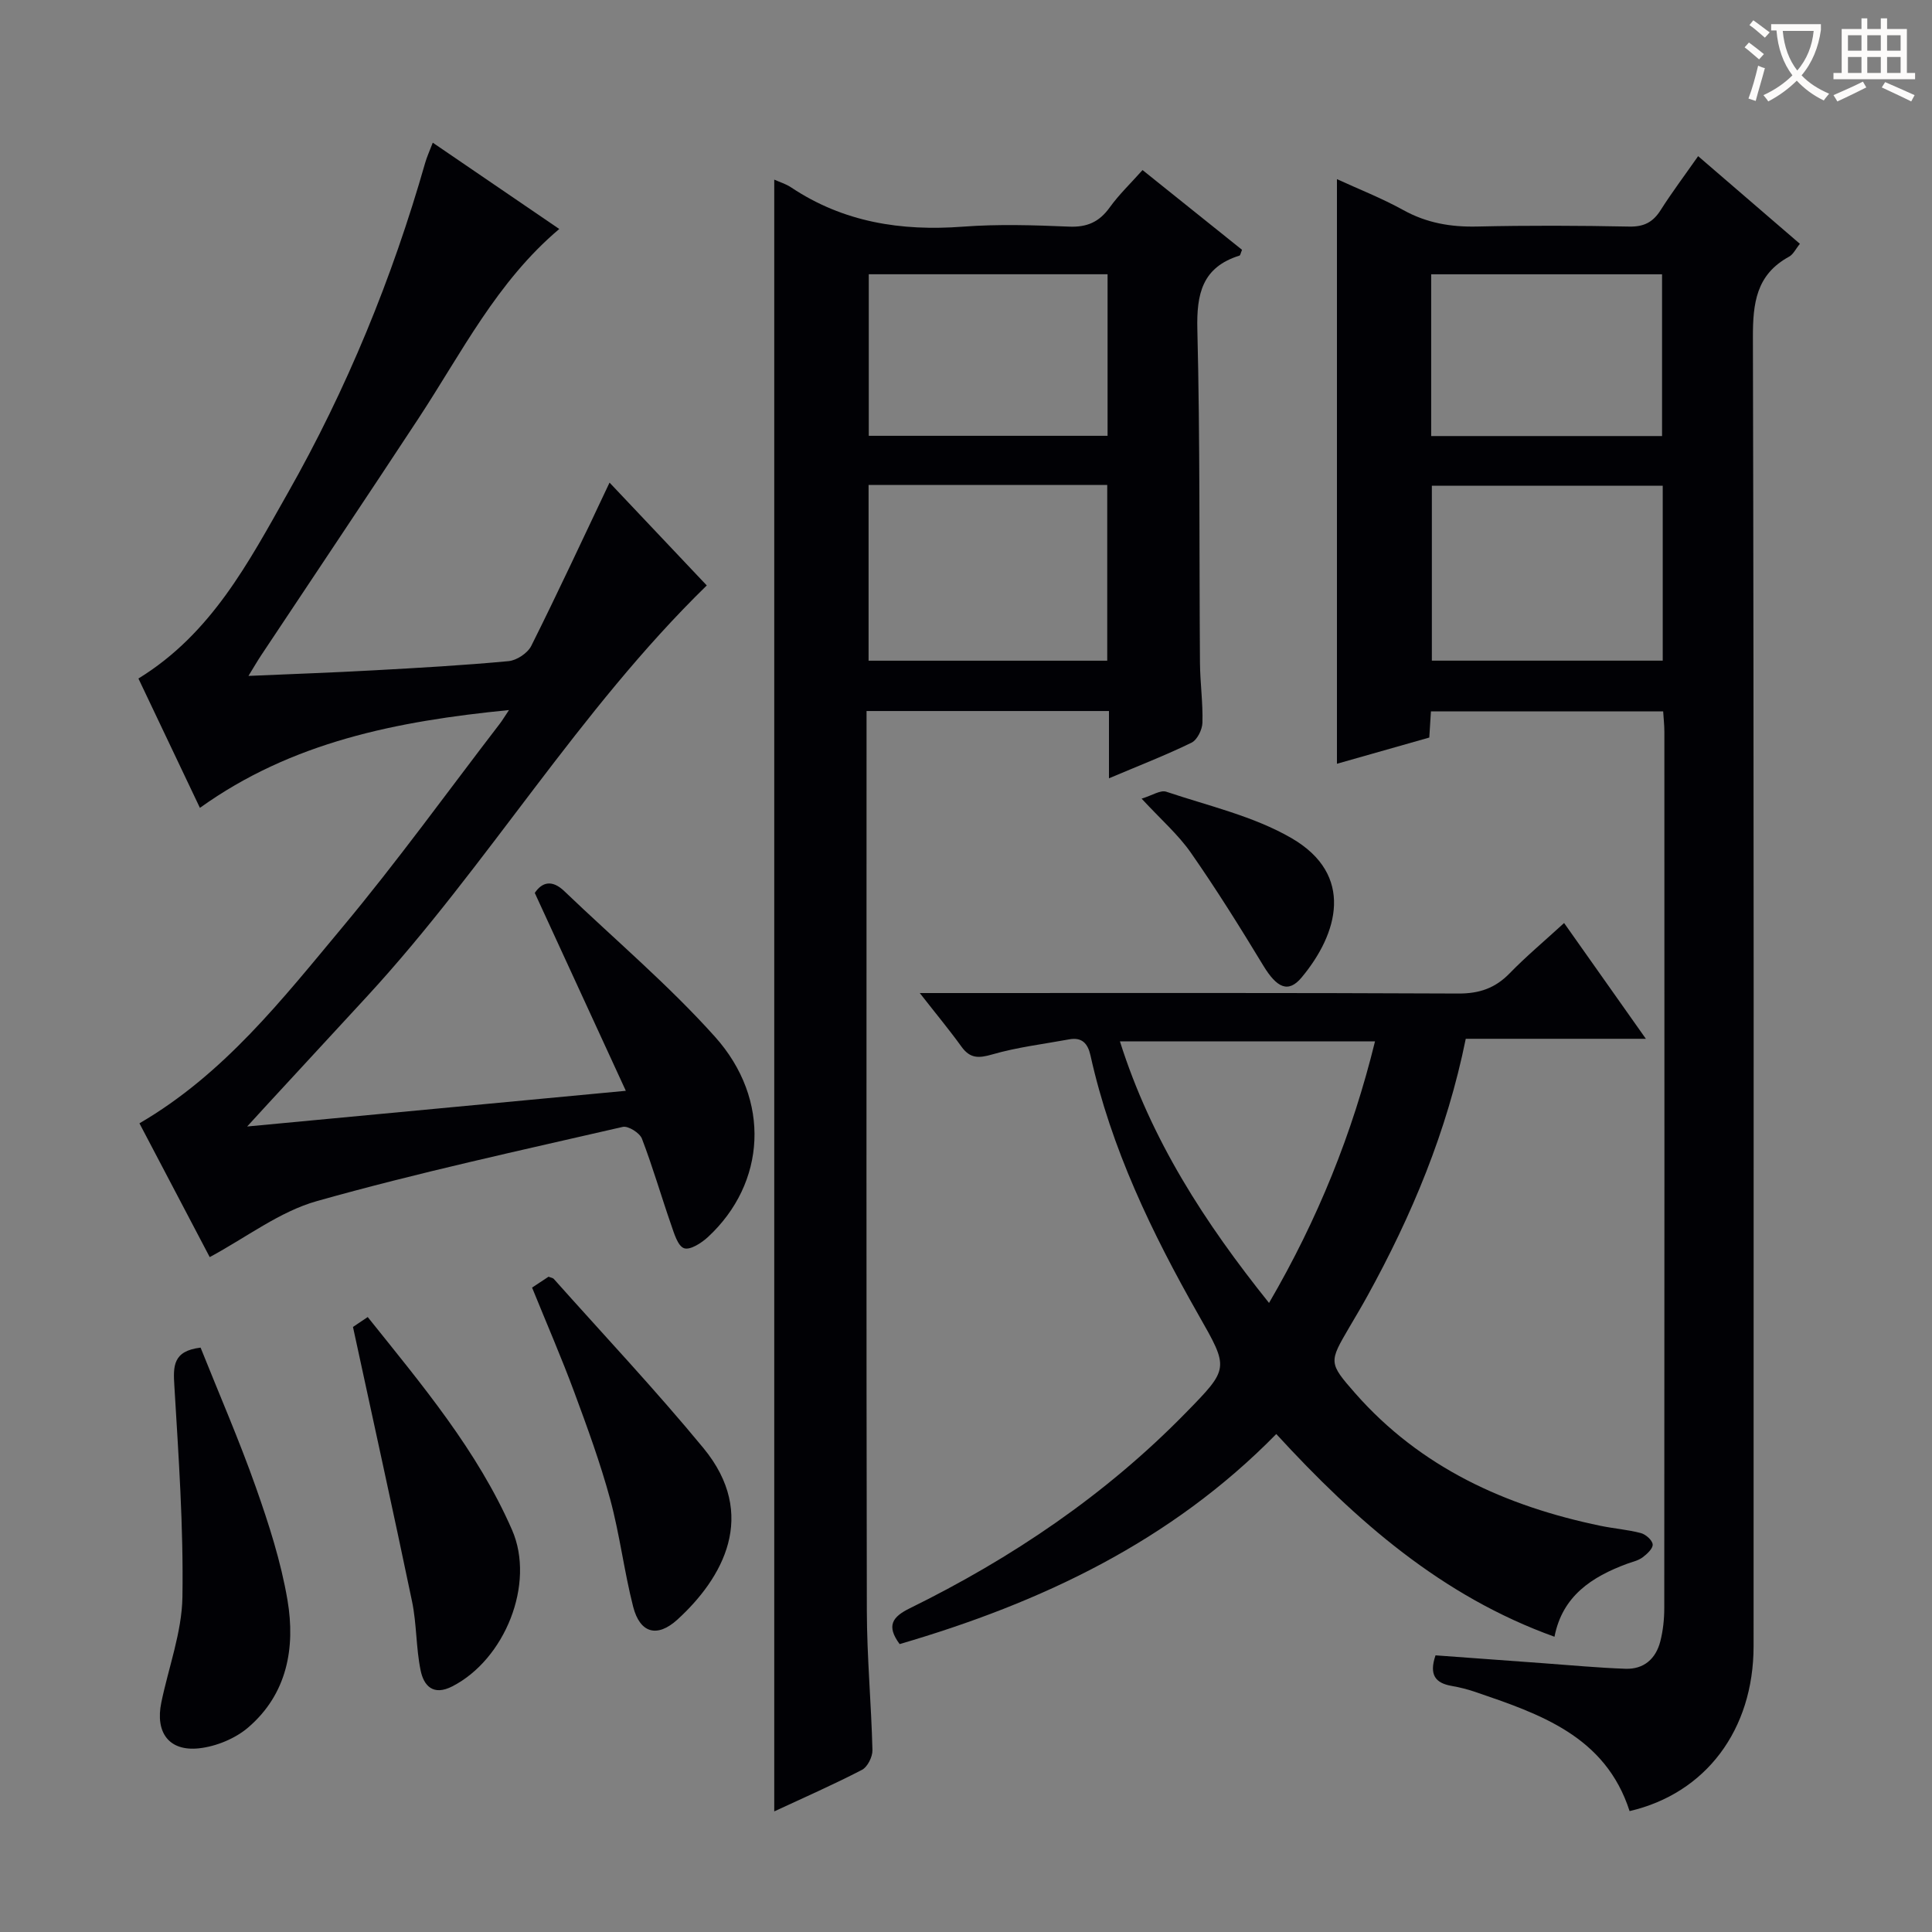 <svg enable-background="new 0 0 400 400" viewBox="0 0 400 400" xmlns="http://www.w3.org/2000/svg"><rect x="0" y="0" width="400" height="400" fill="#808080" stroke="none"/><g fill="#010105"><path d="m276.8 37.09c4.48 2.06 9.29 3.94 13.75 6.41 4.85 2.68 9.84 3.53 15.3 3.4 10.49-.24 20.99-.2 31.48.01 3.05.06 4.91-.92 6.49-3.41 2.31-3.64 4.91-7.1 7.76-11.17 7.07 6.1 13.93 12 21.07 18.15-.85 1.03-1.36 2.18-2.24 2.66-6.82 3.72-7.51 9.63-7.49 16.78.22 90.3.15 180.59.14 270.89 0 17.34-9.89 30.49-25.67 34.16-5.01-15.56-18.58-20.11-32.09-24.72-1.56-.53-3.19-.92-4.81-1.21-3.24-.58-4.68-2.22-3.28-6.32 7.31.54 14.86 1.1 22.42 1.64 5.63.41 11.26.94 16.9 1.14 3.81.14 6.3-2.07 7.22-5.68.57-2.23.82-4.59.82-6.9.04-60.48.04-120.95.02-181.43 0-1.31-.15-2.61-.25-4.2-16.11 0-31.99 0-48.08 0-.12 1.84-.22 3.46-.34 5.41-6.46 1.83-12.89 3.66-19.12 5.43 0-40.43 0-80.46 0-121.04zm67.45 99.69c0-12.32 0-24.21 0-36.21-16.19 0-32.04 0-47.8 0v36.21zm-.14-46.5c0-11.52 0-22.55 0-33.49-16.24 0-31.99 0-47.8 0v33.49z"/><path d="m160.3 375.03c0-112.91 0-225.24 0-337.84 1.16.52 2.43.9 3.48 1.6 10.83 7.23 22.78 9.1 35.56 8.14 7.29-.55 14.66-.32 21.98-.01 3.74.16 6.27-.96 8.43-3.97 1.93-2.68 4.36-5 6.8-7.74 7.03 5.63 13.86 11.11 20.6 16.51-.29.69-.35 1.15-.53 1.2-7.72 2.41-8.91 7.92-8.72 15.34.57 22.97.37 45.96.54 68.94.03 4.15.63 8.3.51 12.44-.04 1.44-1.09 3.56-2.27 4.13-5.34 2.6-10.89 4.75-17.08 7.37 0-4.95 0-9.34 0-13.93-16.88 0-33.16 0-50.19 0v5.35c0 60.3-.06 120.6.06 180.9.02 9.63.92 19.26 1.16 28.89.03 1.38-1.02 3.49-2.17 4.08-5.88 3.05-11.95 5.71-18.16 8.6zm68.94-238.24c0-12.34 0-24.24 0-36.38-16.6 0-32.85 0-49.41 0v36.38zm.07-80.01c-16.88 0-33.13 0-49.44 0v33.45h49.44c0-11.29 0-22.2 0-33.45z"/><path d="m28.66 140.48c15.16-9.31 22.81-24.1 30.9-38.36 12.26-21.61 21.64-44.5 28.47-68.41.36-1.25.91-2.45 1.57-4.17 8.78 5.99 17.39 11.86 26.19 17.87-12.92 10.9-20.22 25.64-29.14 39.21-10.78 16.4-21.71 32.69-32.57 49.04-.79 1.19-1.5 2.43-2.64 4.28 9.17-.4 17.59-.69 26.01-1.16 9.29-.51 18.59-1.03 27.85-1.9 1.69-.16 3.95-1.66 4.7-3.17 5.48-10.96 10.64-22.08 16.2-33.79 6.77 7.16 13.45 14.23 20.13 21.29-26.6 25.94-45.39 57.98-70.26 85-6.88 7.47-13.77 14.92-20.66 22.39-1.09 1.18-2.16 2.36-4.24 4.63 26.52-2.5 51.71-4.87 78.4-7.39-6.45-14.01-12.56-27.31-18.85-40.97 1.47-2.2 3.54-2.84 6.12-.36 10.44 10 21.56 19.4 31.18 30.13 11.7 13.05 10.56 30.35-1.44 41.47-1.34 1.24-3.7 2.76-4.95 2.32-1.3-.45-2.05-3.04-2.67-4.83-2.07-5.94-3.81-12-6.06-17.86-.46-1.19-2.84-2.68-3.96-2.43-21.17 4.88-42.43 9.47-63.32 15.36-7.73 2.17-14.57 7.5-22.2 11.6-4.57-8.69-9.56-18.2-14.55-27.7 17.48-10.18 29.54-25.63 41.95-40.51 11.4-13.66 21.83-28.13 32.68-42.25.48-.62.88-1.31 1.88-2.8-23.29 2.3-44.98 6.61-63.99 20.25-4.31-9.1-8.44-17.78-12.73-26.78z"/><path d="m323.83 191.1c5.65 8 10.97 15.54 16.93 23.97-13.06 0-25.08 0-37.29 0-3.9 19.24-11.2 36.63-20.38 53.28-1.2 2.18-2.48 4.32-3.74 6.47-4.18 7.17-4.34 7.3 1.23 13.64 13.53 15.39 31.15 23.37 50.82 27.45 2.76.57 5.61.78 8.33 1.5 1.01.27 2.37 1.47 2.44 2.35.07.84-1.17 1.99-2.08 2.67-.9.67-2.12.93-3.21 1.33-7.33 2.71-13.41 6.68-15.04 15.11-23.31-8.38-41.07-23.96-57.6-41.97-21.8 22.24-48.67 34.93-77.98 43.49-2.82-3.82-1.47-5.65 2.08-7.4 21.2-10.42 40.55-23.49 57.14-40.46 9.05-9.26 8.99-9.16 2.63-20.34-9.64-16.95-18.07-34.44-22.33-53.64-.55-2.49-1.74-3.86-4.43-3.36-5.32.98-10.75 1.62-15.92 3.12-2.84.82-4.59.85-6.37-1.61-2.5-3.47-5.24-6.76-8.63-11.1h6.59c34.98 0 69.96-.07 104.93.1 4.35.02 7.62-1.12 10.61-4.19 3.36-3.46 7.07-6.56 11.27-10.41zm-39.15 24.51c-17.97 0-35.15 0-52.81 0 6.47 20.45 17.55 37.52 30.87 54.15 10.12-17.36 17.25-35.07 21.94-54.15z"/><path d="m41.53 279.01c3.8 9.52 7.96 19.06 11.42 28.85 2.7 7.64 5.22 15.47 6.57 23.42 1.67 9.85-.06 19.45-8.13 26.37-2.69 2.31-6.64 3.93-10.18 4.32-6.22.68-9.1-3.27-7.81-9.49 1.5-7.28 4.25-14.53 4.37-21.83.23-14.56-.8-29.15-1.67-43.71-.26-4.09-.32-7.24 5.43-7.93z"/><path d="m73.08 274.73c.31-.21 1.5-1.01 3.05-2.05 11.23 14.04 22.71 27.64 29.89 44.09 4.85 11.12-1.49 26.81-12.39 32.38-3.95 2.02-5.9-.13-6.55-3.33-.96-4.68-.8-9.59-1.77-14.26-3.88-18.62-7.99-37.2-12.23-56.83z"/><path d="m110.16 266.58c1.34-.88 2.42-1.6 3.41-2.25.49.2.89.24 1.08.45 10.37 11.64 21.07 23 30.98 35.02 11.43 13.87 4 26.95-5.37 35.51-4.2 3.83-7.76 2.83-9.17-2.65-1.88-7.36-2.78-14.98-4.77-22.3-2.04-7.49-4.72-14.83-7.42-22.12-2.64-7.13-5.68-14.12-8.74-21.66z"/><path d="m236.36 165.35c2.16-.65 3.9-1.84 5.11-1.43 8.75 2.94 18.07 5.05 25.93 9.61 13.09 7.6 9.66 19.77 2.08 28.85-2.75 3.3-5.13 2.15-7.93-2.47-4.8-7.92-9.72-15.8-15.02-23.4-2.63-3.76-6.2-6.86-10.17-11.16z"/></g><path d="m362.1 8.8c1.1.8 2.1 1.6 3.1 2.4l-1 1.1c-1.3-1.1-2.3-2-3-2.5zm1.9 4.8c.5.2.9.4 1.4.5-.6 2.3-1.3 4.5-1.9 6.8l-1.5-.5c.8-2.1 1.4-4.3 2-6.8zm-1-9.4c1.3.9 2.4 1.8 3.4 2.5l-1 1.1c-1.4-1.2-2.4-2.1-3.2-2.6zm3.7 2.2v-1.4h10.3v1.2c-.5 3.6-1.8 6.8-4 9.4 1.5 1.6 3.4 2.8 5.7 3.8-.3.4-.7.8-1.1 1.4-2.3-1.1-4.1-2.5-5.6-4.1-1.6 1.6-3.6 3.1-5.9 4.3-.3-.5-.7-.9-1-1.3 2.4-1.1 4.4-2.5 6-4.1-1.9-2.5-3-5.6-3.3-9.3h-1.1zm8.8 0h-6.4c.3 3.3 1.3 6 3 8.2 2-2.3 3.1-5.1 3.4-8.2z" fill="#fcfbfa"/><path d="m385.3 3.8h1.3v2.2h2.8v-2.2h1.3v2.2h4.1v9.1h1.7v1.3h-16.9v-1.3h1.7v-9.1h4.1v-2.2zm.4 13.1.7 1.2c-1.8.9-3.8 1.9-6 2.9-.2-.4-.5-.8-.8-1.3 2.3-1 4.3-1.9 6.1-2.8zm-3.1-6.4h2.8v-3.2h-2.8zm0 4.6h2.8v-3.3h-2.8zm4-4.6h2.8v-3.2h-2.8zm0 4.6h2.8v-3.3h-2.8zm3.7 1.9c2.1.9 4.1 1.8 6.1 2.7l-.7 1.3c-2.2-1.1-4.2-2-6.1-2.9zm3.2-9.7h-2.8v3.2h2.8zm-2.8 7.8h2.8v-3.3h-2.8z" fill="#fcfbfa"/></svg>